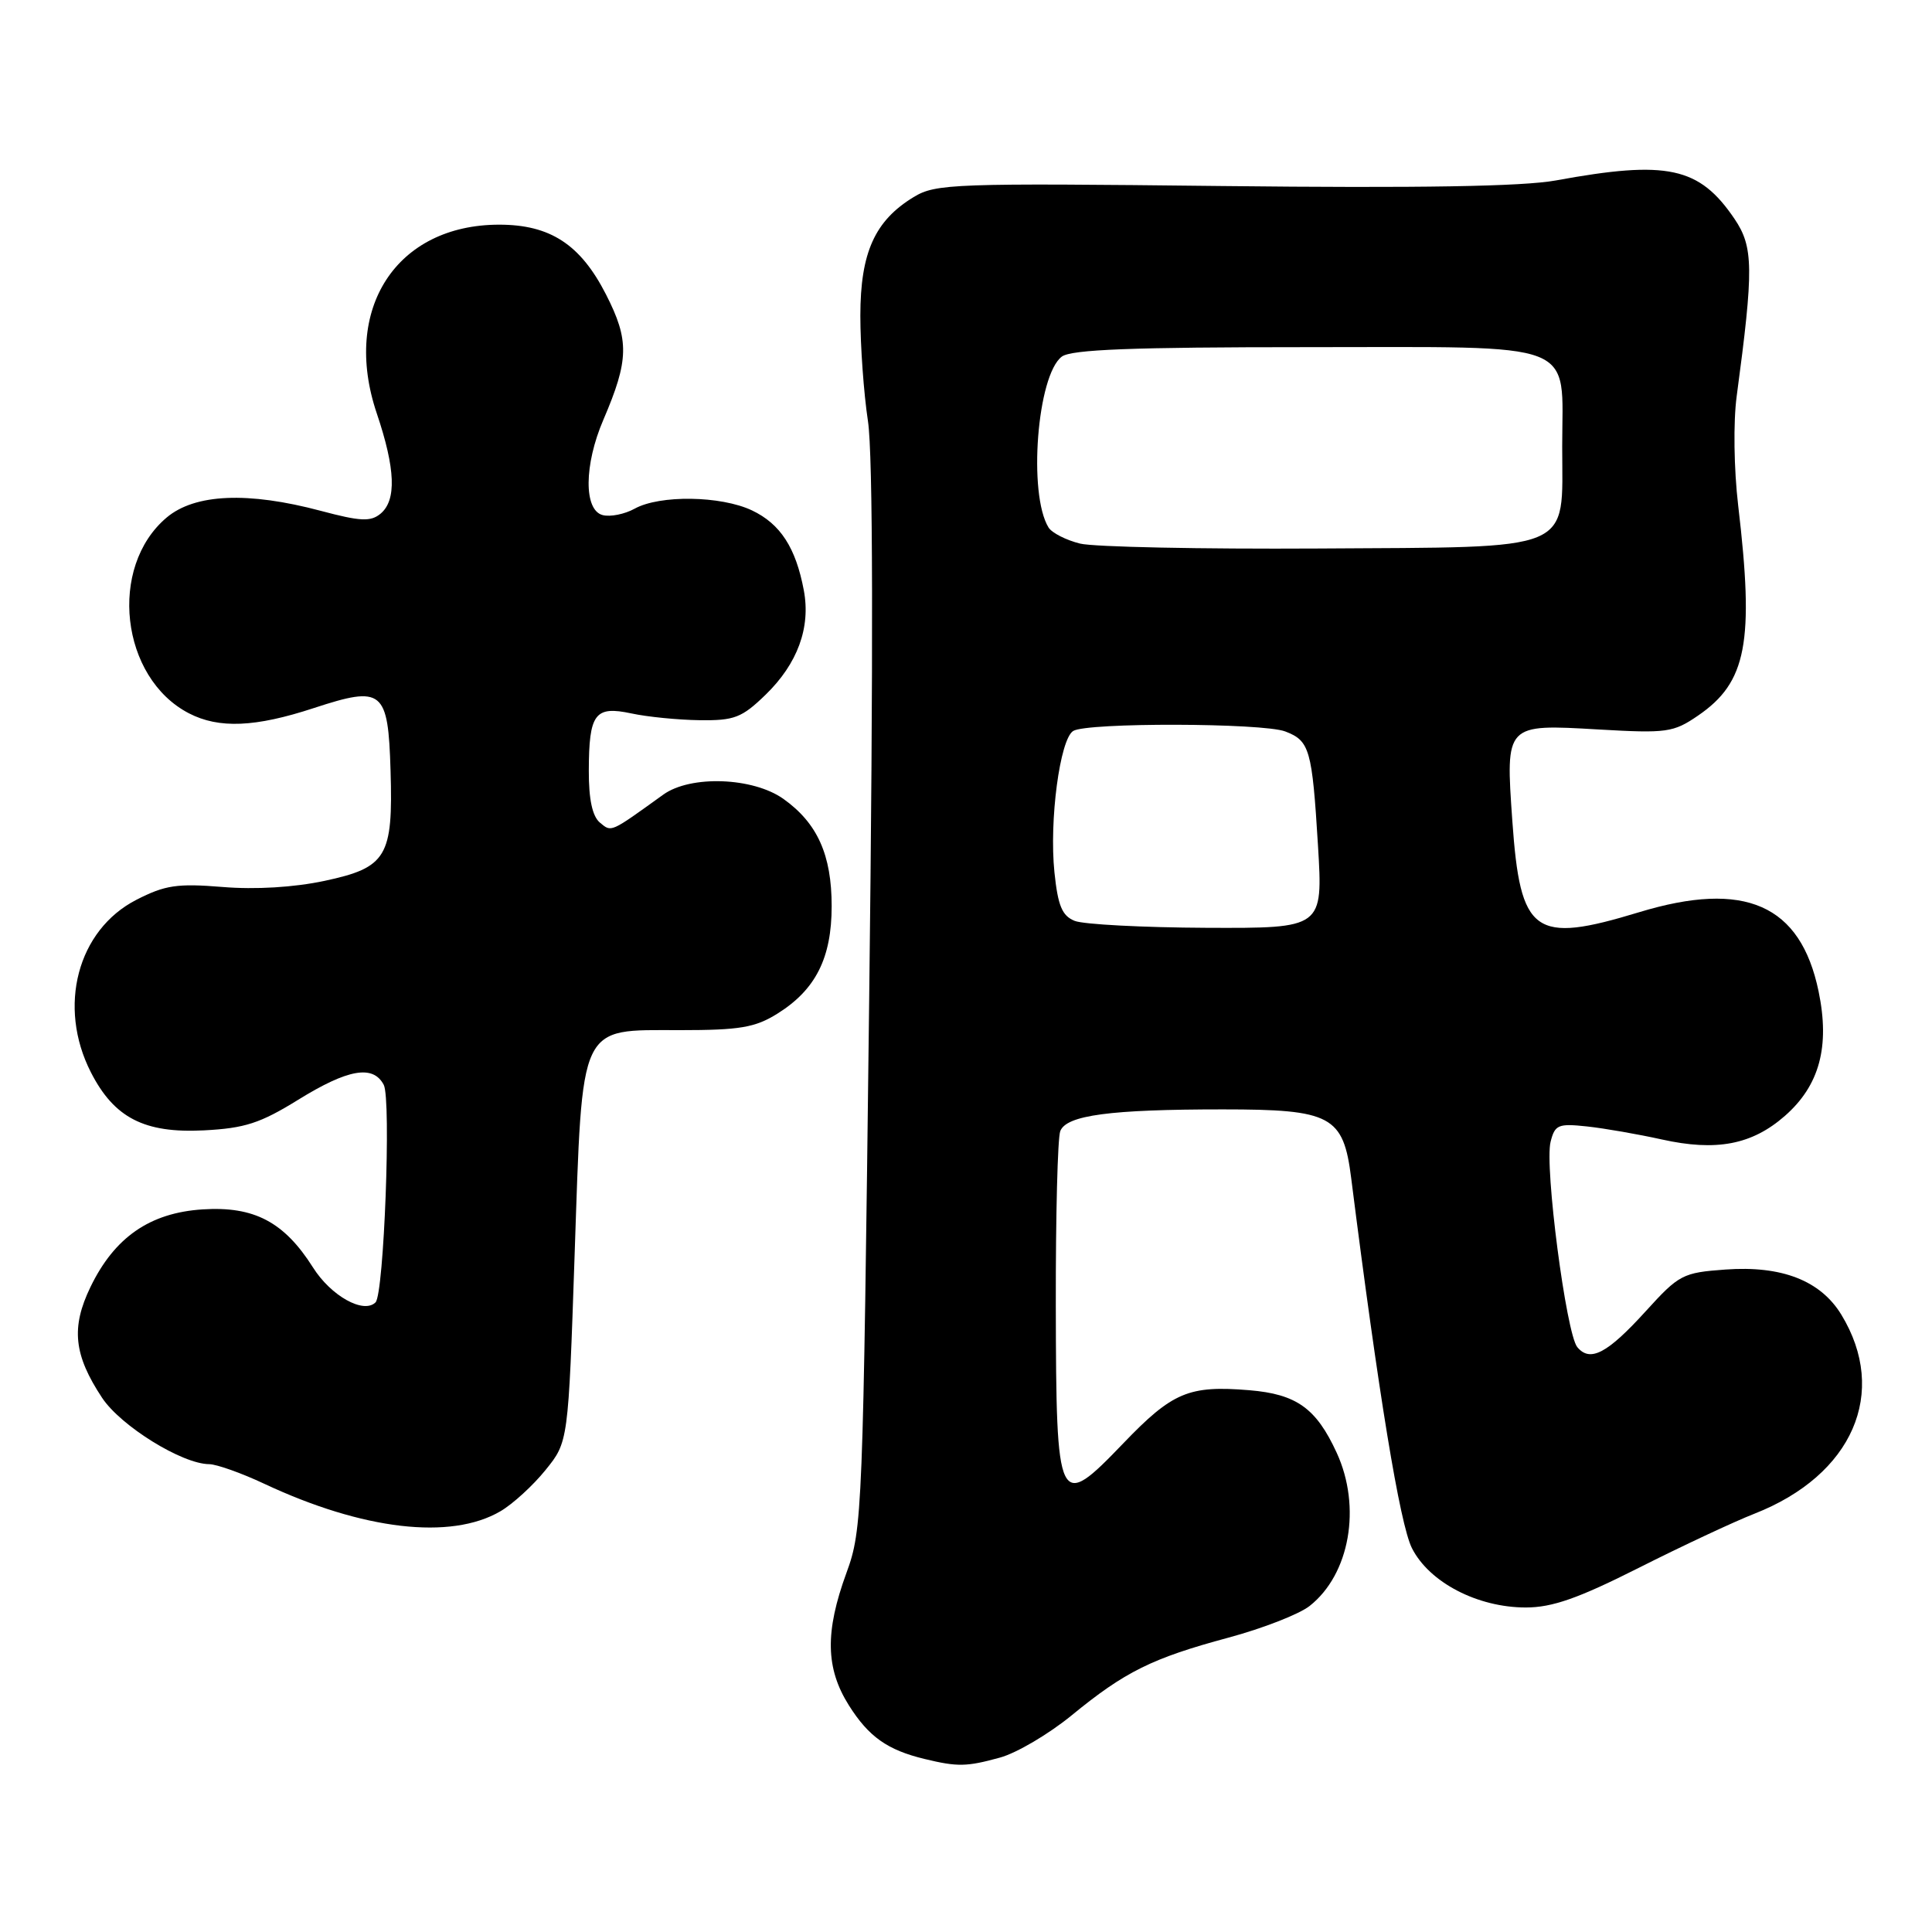 <?xml version="1.0" encoding="UTF-8" standalone="no"?>
<!DOCTYPE svg PUBLIC "-//W3C//DTD SVG 1.1//EN" "http://www.w3.org/Graphics/SVG/1.1/DTD/svg11.dtd" >
<svg xmlns="http://www.w3.org/2000/svg" xmlns:xlink="http://www.w3.org/1999/xlink" version="1.1" viewBox="0 0 256 256">
 <g >
 <path fill="currentColor"
d=" M 132.50 232.89 C 134.70 232.29 138.97 229.77 141.99 227.30 C 149.05 221.51 152.65 219.72 162.76 217.00 C 167.30 215.78 172.15 213.89 173.53 212.80 C 178.85 208.61 180.43 199.70 177.12 192.50 C 174.41 186.60 171.80 184.73 165.53 184.21 C 157.53 183.55 155.36 184.46 148.85 191.24 C 140.18 200.27 139.95 199.80 139.90 172.93 C 139.88 161.14 140.14 150.77 140.49 149.88 C 141.30 147.77 147.10 147.00 162.03 147.00 C 176.42 147.00 178.00 147.84 179.04 156.11 C 182.64 184.58 185.49 201.98 187.09 205.14 C 189.38 209.67 195.77 213.00 202.18 213.00 C 205.68 213.00 209.13 211.79 217.14 207.75 C 222.87 204.86 229.77 201.63 232.48 200.57 C 245.50 195.46 250.27 184.51 243.98 174.19 C 241.22 169.68 236.09 167.68 228.63 168.22 C 222.97 168.63 222.48 168.89 218.10 173.71 C 212.98 179.35 210.70 180.55 209.00 178.50 C 207.53 176.73 204.64 154.56 205.46 151.30 C 206.03 149.03 206.47 148.85 210.29 149.26 C 212.61 149.51 217.06 150.29 220.18 150.98 C 227.42 152.59 232.14 151.69 236.51 147.86 C 241.10 143.83 242.49 138.68 240.97 131.35 C 238.58 119.86 231.21 116.61 217.17 120.88 C 203.25 125.11 201.45 123.80 200.39 108.76 C 199.49 95.89 199.44 95.94 211.83 96.66 C 220.87 97.18 221.73 97.06 225.00 94.82 C 231.45 90.41 232.46 85.12 230.32 67.00 C 229.75 62.15 229.66 55.92 230.12 52.50 C 232.39 35.59 232.35 32.72 229.83 29.00 C 225.16 22.11 220.94 21.20 206.16 23.91 C 201.78 24.71 188.12 24.94 161.99 24.65 C 126.33 24.25 123.97 24.34 121.07 26.11 C 115.91 29.24 114.01 33.48 114.00 41.81 C 114.00 45.83 114.45 52.13 115.01 55.81 C 115.68 60.24 115.73 86.15 115.17 132.50 C 114.35 200.67 114.27 202.65 112.16 208.41 C 109.30 216.23 109.39 221.07 112.49 225.98 C 115.11 230.13 117.58 231.88 122.50 233.07 C 126.88 234.13 128.07 234.11 132.50 232.89 Z  M 66.31 200.25 C 67.95 199.29 70.64 196.83 72.29 194.78 C 75.30 191.06 75.30 191.06 76.14 166.28 C 77.20 135.21 76.60 136.50 90.11 136.50 C 98.02 136.50 100.05 136.16 103.00 134.32 C 108.07 131.16 110.20 126.95 110.20 120.07 C 110.20 113.27 108.31 109.07 103.81 105.86 C 99.77 102.99 91.50 102.69 87.89 105.29 C 80.79 110.40 81.05 110.29 79.49 109.00 C 78.49 108.16 78.01 105.92 78.02 102.13 C 78.04 94.55 78.82 93.50 83.65 94.53 C 85.77 94.99 89.84 95.39 92.69 95.43 C 97.30 95.49 98.29 95.11 101.43 92.07 C 105.68 87.95 107.44 83.16 106.51 78.22 C 105.45 72.58 103.41 69.42 99.64 67.63 C 95.52 65.68 87.43 65.56 84.10 67.40 C 82.78 68.13 80.86 68.52 79.85 68.25 C 77.34 67.59 77.38 61.60 79.95 55.62 C 83.35 47.69 83.40 45.09 80.30 39.02 C 76.92 32.39 72.90 29.77 66.15 29.77 C 52.52 29.77 45.26 40.94 49.92 54.76 C 52.41 62.14 52.56 66.29 50.42 68.07 C 49.11 69.15 47.76 69.09 42.51 67.69 C 32.86 65.12 25.84 65.42 22.09 68.57 C 14.30 75.13 15.97 89.83 25.04 94.52 C 29.01 96.57 33.83 96.37 41.59 93.82 C 50.72 90.83 51.43 91.40 51.75 102.11 C 52.10 113.53 51.24 114.96 43.00 116.72 C 38.96 117.58 33.85 117.89 29.50 117.53 C 23.49 117.04 21.87 117.28 18.07 119.23 C 10.27 123.23 7.59 133.36 12.04 142.08 C 15.12 148.12 19.12 150.18 27.00 149.78 C 32.44 149.50 34.48 148.84 39.52 145.72 C 46.12 141.64 49.44 141.06 50.85 143.75 C 51.85 145.65 50.88 171.46 49.76 172.57 C 48.19 174.14 43.85 171.72 41.47 167.94 C 37.65 161.91 33.68 159.81 26.85 160.25 C 19.86 160.70 15.18 163.94 11.99 170.53 C 9.39 175.90 9.77 179.54 13.53 185.22 C 16.00 188.95 24.13 193.99 27.72 194.01 C 28.70 194.02 31.98 195.18 35.00 196.60 C 48.09 202.74 59.73 204.10 66.31 200.25 Z  M 142.40 122.02 C 140.73 121.35 140.18 120.02 139.72 115.60 C 139.01 108.74 140.44 97.97 142.20 96.86 C 143.98 95.72 167.29 95.78 170.30 96.92 C 173.54 98.16 173.86 99.27 174.64 112.04 C 175.30 123.00 175.30 123.00 159.90 122.94 C 151.43 122.90 143.55 122.49 142.40 122.02 Z  M 143.12 72.03 C 141.26 71.57 139.38 70.61 138.94 69.90 C 136.20 65.46 137.43 49.69 140.70 47.25 C 141.96 46.31 150.08 46.00 173.04 46.00 C 209.72 46.00 207.00 44.94 207.00 59.17 C 207.00 73.32 209.06 72.46 174.65 72.68 C 159.17 72.77 144.98 72.48 143.12 72.03 Z "/>
</g>
</svg>